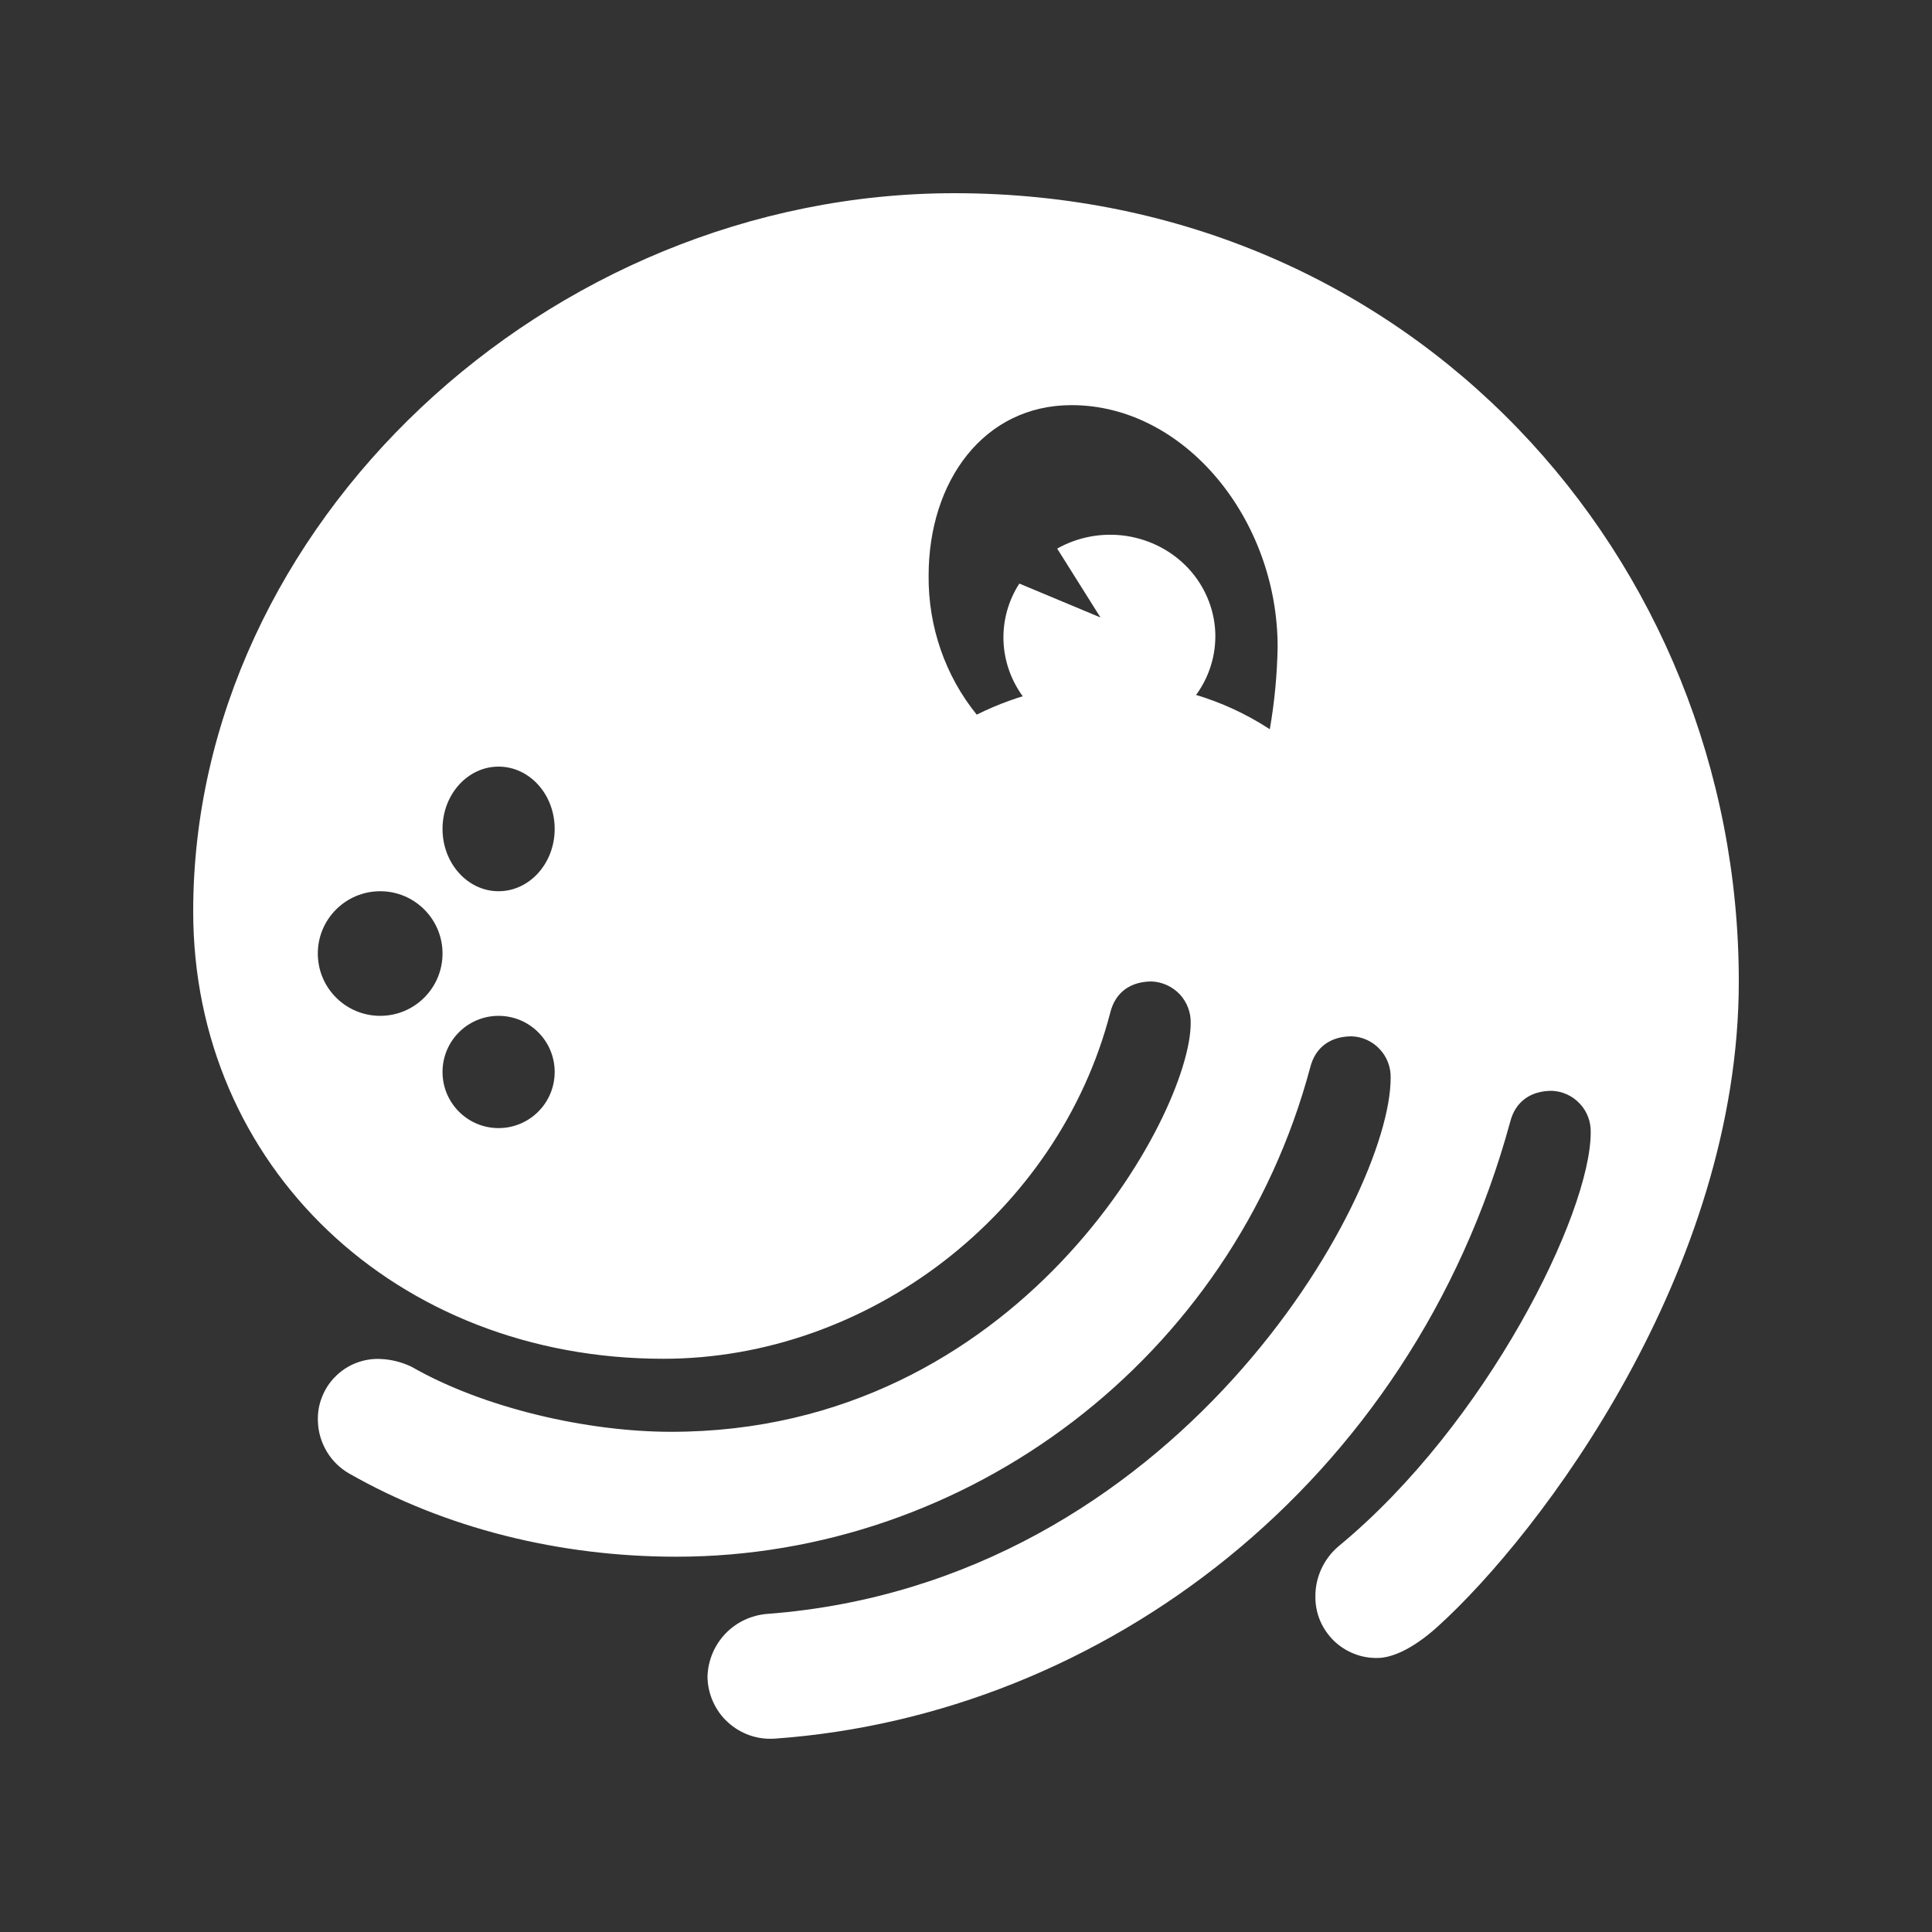 <svg width="20" height="20" viewBox="0 0 20 20" fill="none" xmlns="http://www.w3.org/2000/svg">
<rect x="0" y="0" width="20" height="20" fill="#333333" stroke="none"/>
<path fill-rule="evenodd" clip-rule="evenodd" d="M7.324 17.352C7.324 17.441 7.343 17.529 7.379 17.611C7.415 17.693 7.467 17.767 7.533 17.827C7.599 17.888 7.676 17.934 7.761 17.964C7.845 17.993 7.935 18.005 8.024 17.998C11.412 17.756 14.612 15.359 15.633 11.615C15.687 11.4 15.849 11.292 16.064 11.292C16.174 11.296 16.279 11.344 16.354 11.425C16.43 11.505 16.47 11.613 16.467 11.723C16.467 12.558 15.393 14.739 13.859 16.005C13.78 16.071 13.718 16.154 13.676 16.247C13.634 16.34 13.614 16.442 13.617 16.544C13.618 16.627 13.636 16.709 13.669 16.785C13.703 16.861 13.751 16.93 13.811 16.988C13.871 17.045 13.941 17.09 14.019 17.12C14.096 17.151 14.179 17.165 14.262 17.163C14.396 17.163 14.612 17.083 14.881 16.84C15.954 15.87 18 13.15 18 10.16C18 5.777 14.61 2 9.879 2C5.657 2 2 5.447 2 9.434C2 12.073 4.098 14.066 6.867 14.066C8.992 14.066 10.955 12.558 11.493 10.484C11.546 10.268 11.707 10.16 11.923 10.16C12.033 10.165 12.137 10.213 12.213 10.293C12.288 10.374 12.329 10.481 12.326 10.592C12.326 11.534 10.551 14.822 6.948 14.822C6.087 14.822 5.012 14.58 4.259 14.148C4.158 14.1 4.048 14.072 3.936 14.068C3.85 14.064 3.765 14.079 3.685 14.11C3.605 14.141 3.532 14.189 3.472 14.25C3.411 14.31 3.364 14.383 3.333 14.463C3.301 14.543 3.287 14.628 3.291 14.714C3.294 14.824 3.326 14.931 3.382 15.025C3.438 15.12 3.518 15.198 3.613 15.253C4.608 15.821 5.792 16.115 7.001 16.115C10.013 16.115 12.756 14.068 13.563 11.051C13.617 10.836 13.778 10.728 13.993 10.728C14.104 10.732 14.208 10.78 14.283 10.861C14.359 10.942 14.399 11.049 14.396 11.159C14.396 12.398 12.192 16.384 7.943 16.707C7.778 16.72 7.624 16.792 7.51 16.911C7.396 17.03 7.33 17.187 7.324 17.352ZM5.161 11.678C5.482 11.678 5.742 11.418 5.742 11.097C5.742 10.776 5.482 10.516 5.161 10.516C4.841 10.516 4.581 10.776 4.581 11.097C4.581 11.418 4.841 11.678 5.161 11.678ZM5.742 8.581C5.742 8.937 5.482 9.226 5.161 9.226C4.841 9.226 4.581 8.937 4.581 8.581C4.581 8.224 4.841 7.936 5.161 7.936C5.482 7.936 5.742 8.224 5.742 8.581ZM3.936 10.516C4.292 10.516 4.581 10.227 4.581 9.871C4.581 9.515 4.292 9.226 3.936 9.226C3.579 9.226 3.29 9.515 3.29 9.871C3.29 10.227 3.579 10.516 3.936 10.516ZM13.145 7.549C12.659 7.232 12.097 7.067 11.525 7.071C11.036 7.066 10.553 7.178 10.111 7.398C9.785 6.996 9.608 6.485 9.613 5.959C9.613 4.983 10.182 4.194 11.093 4.194C12.264 4.194 13.226 5.376 13.226 6.697C13.221 6.982 13.194 7.267 13.145 7.549Z" fill="white"/>
<path d="M11.505 7.098C11.797 7.098 12.088 7.135 12.37 7.21C12.518 7.015 12.592 6.777 12.58 6.535C12.567 6.294 12.469 6.064 12.302 5.884C12.134 5.704 11.908 5.586 11.66 5.548C11.413 5.511 11.16 5.557 10.944 5.679L11.392 6.392L10.552 6.041C10.438 6.218 10.381 6.424 10.388 6.633C10.395 6.841 10.466 7.043 10.591 7.213C10.889 7.136 11.196 7.097 11.505 7.098Z" fill="white"/>
</svg>
